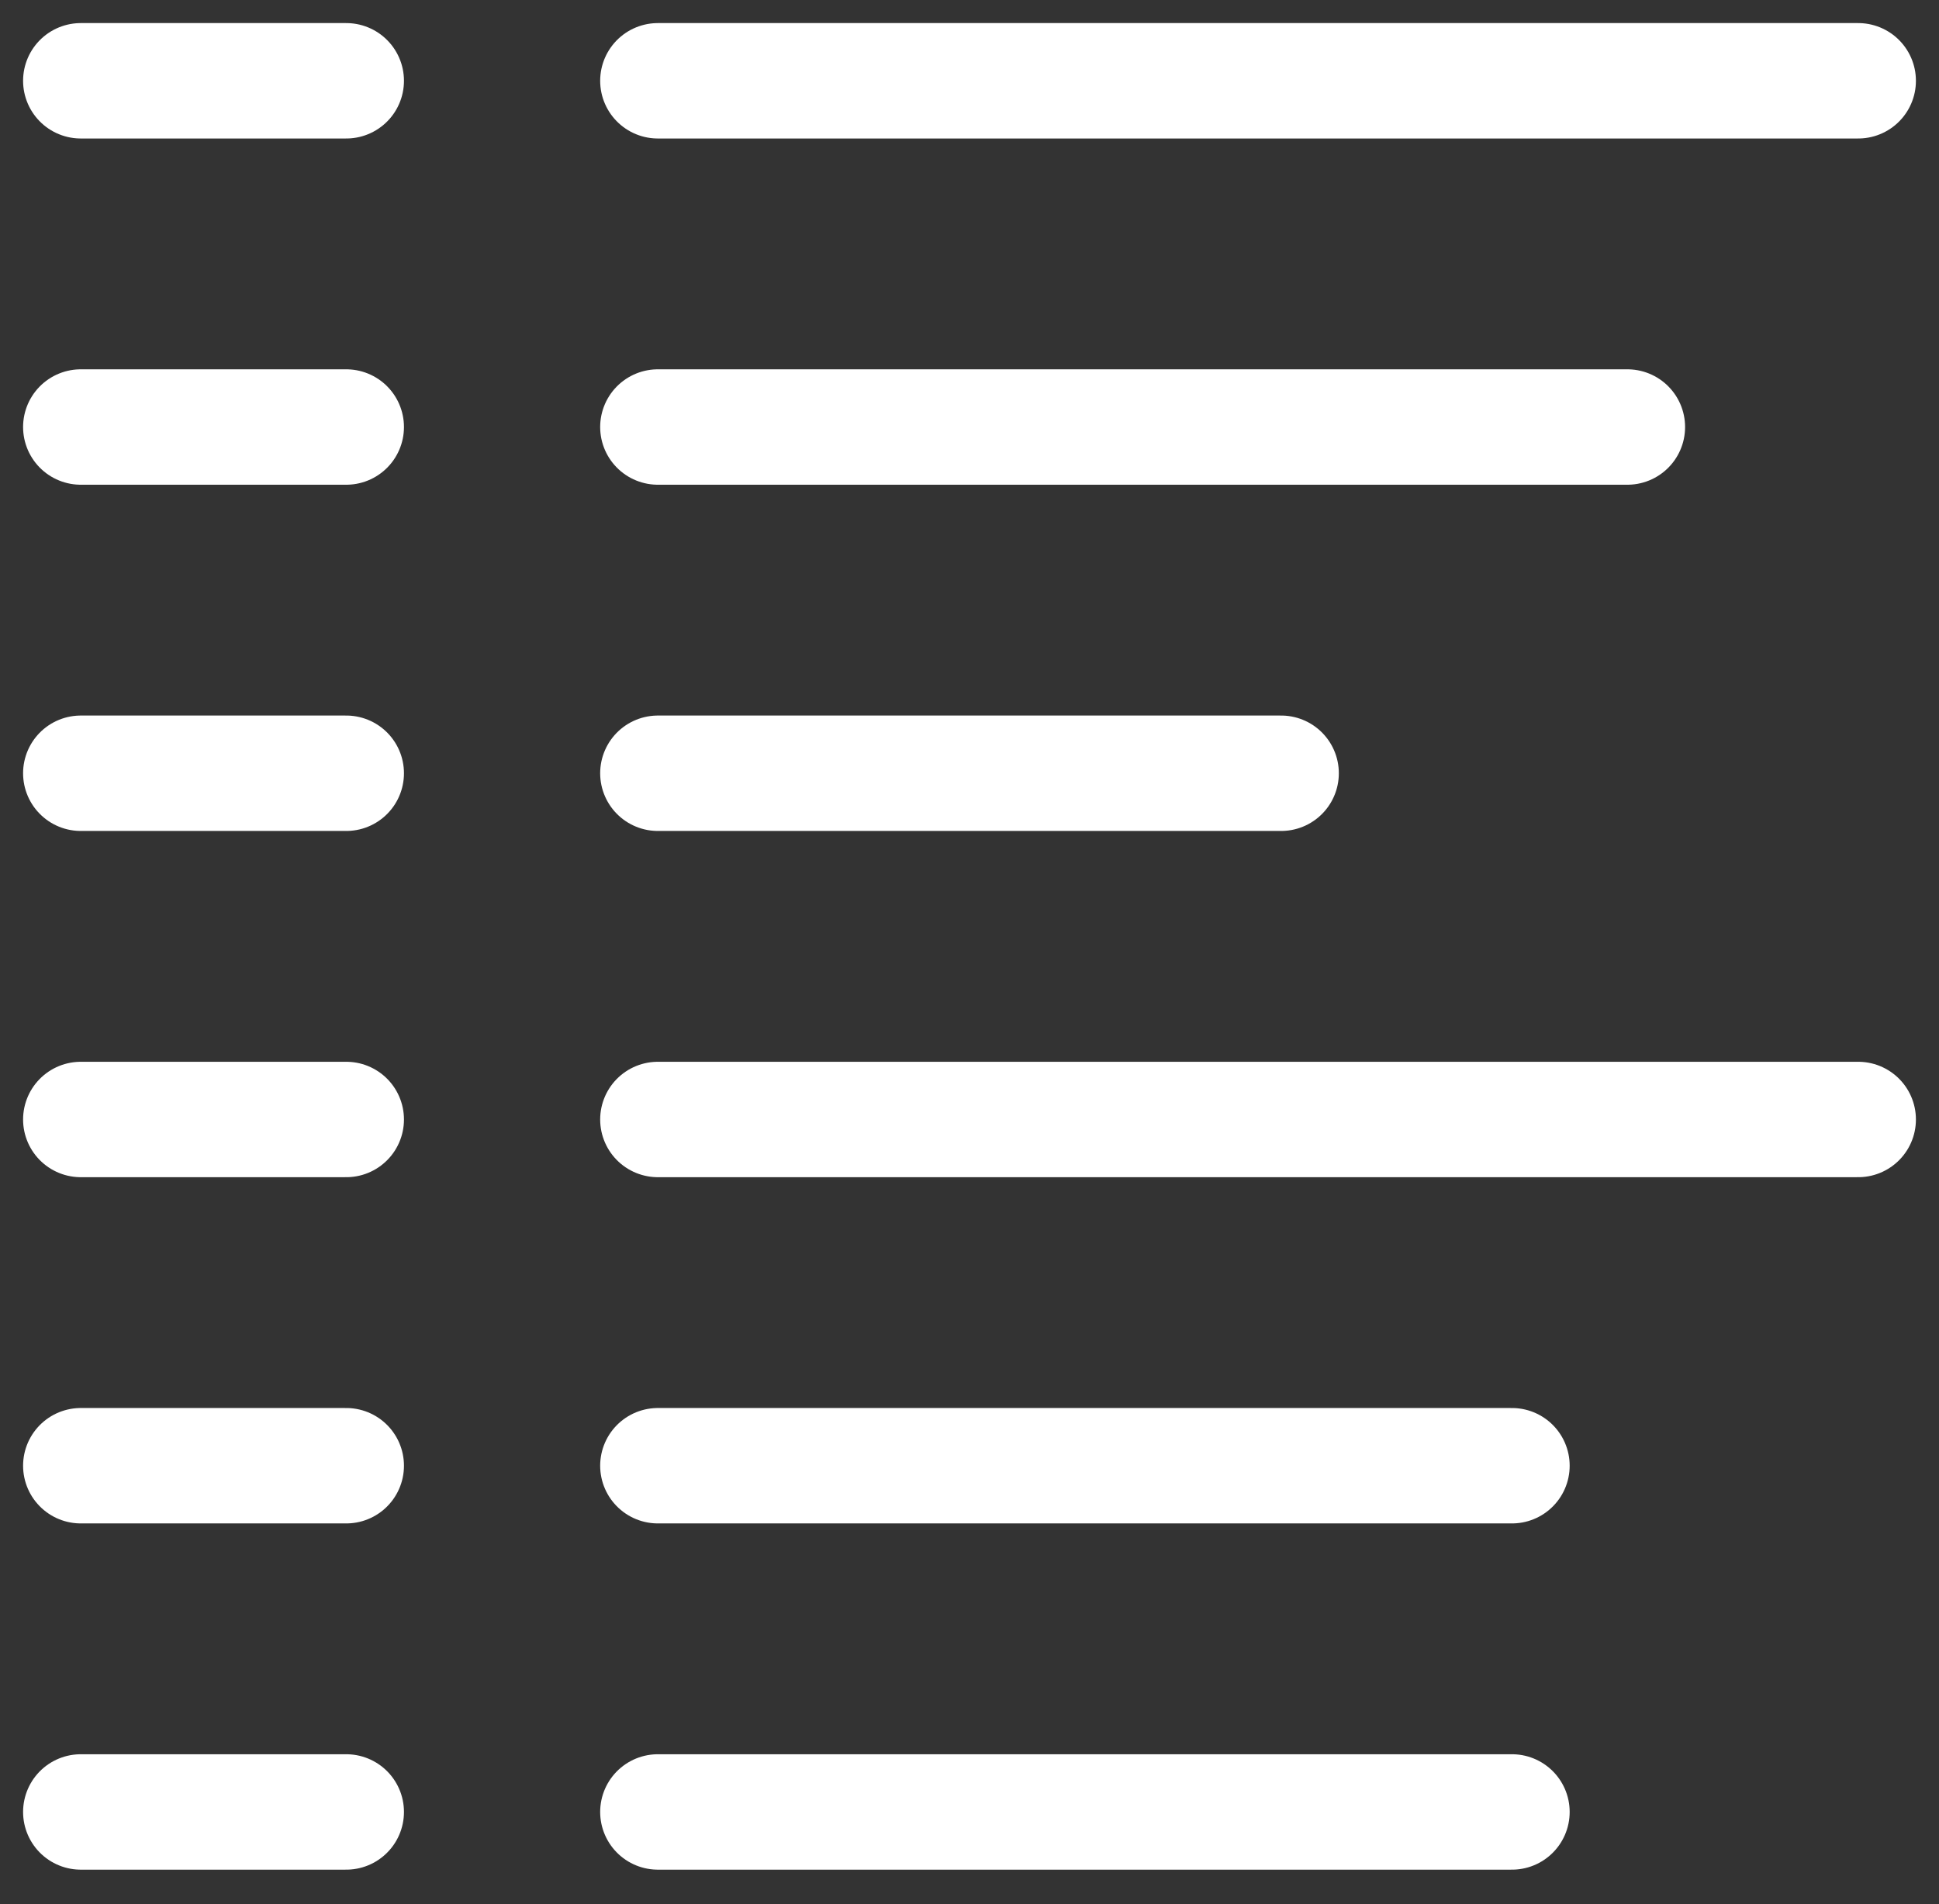 <?xml version="1.0" encoding="utf-8"?>
<!-- Generator: Adobe Illustrator 23.0.4, SVG Export Plug-In . SVG Version: 6.00 Build 0)  -->
<svg version="1.1" id="Layer_1" xmlns="http://www.w3.org/2000/svg" xmlns:xlink="http://www.w3.org/1999/xlink" x="0px" y="0px"
	 viewBox="0 0 16.8 16.5" style="enable-background:new 0 0 16.8 16.5;" xml:space="preserve">
<rect x="0" y="0" width="16.8" height="16.5" fill="#333333" stroke="none"/>
<style type="text/css">
	.st0{fill:none;stroke:#FFFFFF;stroke-linecap:round;stroke-linejoin:round;}
</style>
<title>Icones Homepage</title>
<line class="st0" x1="0.7" y1="0.7" x2="3" y2="0.7"/>
<line class="st0" x1="5.7" y1="0.7" x2="16.1" y2="0.7"/>
<line class="st0" x1="0.7" y1="3.7" x2="3" y2="3.7"/>
<line class="st0" x1="5.7" y1="3.7" x2="14.1" y2="3.7"/>
<line class="st0" x1="0.7" y1="6.7" x2="3" y2="6.7"/>
<line class="st0" x1="5.7" y1="6.7" x2="11.1" y2="6.7"/>
<line class="st0" x1="0.7" y1="9.7" x2="3" y2="9.7"/>
<line class="st0" x1="5.7" y1="9.7" x2="16.1" y2="9.7"/>
<line class="st0" x1="0.7" y1="12.7" x2="3" y2="12.7"/>
<line class="st0" x1="5.7" y1="12.7" x2="13.1" y2="12.7"/>
<line class="st0" x1="0.7" y1="15.7" x2="3" y2="15.7"/>
<line class="st0" x1="5.7" y1="15.7" x2="13.1" y2="15.7"/>
</svg>
